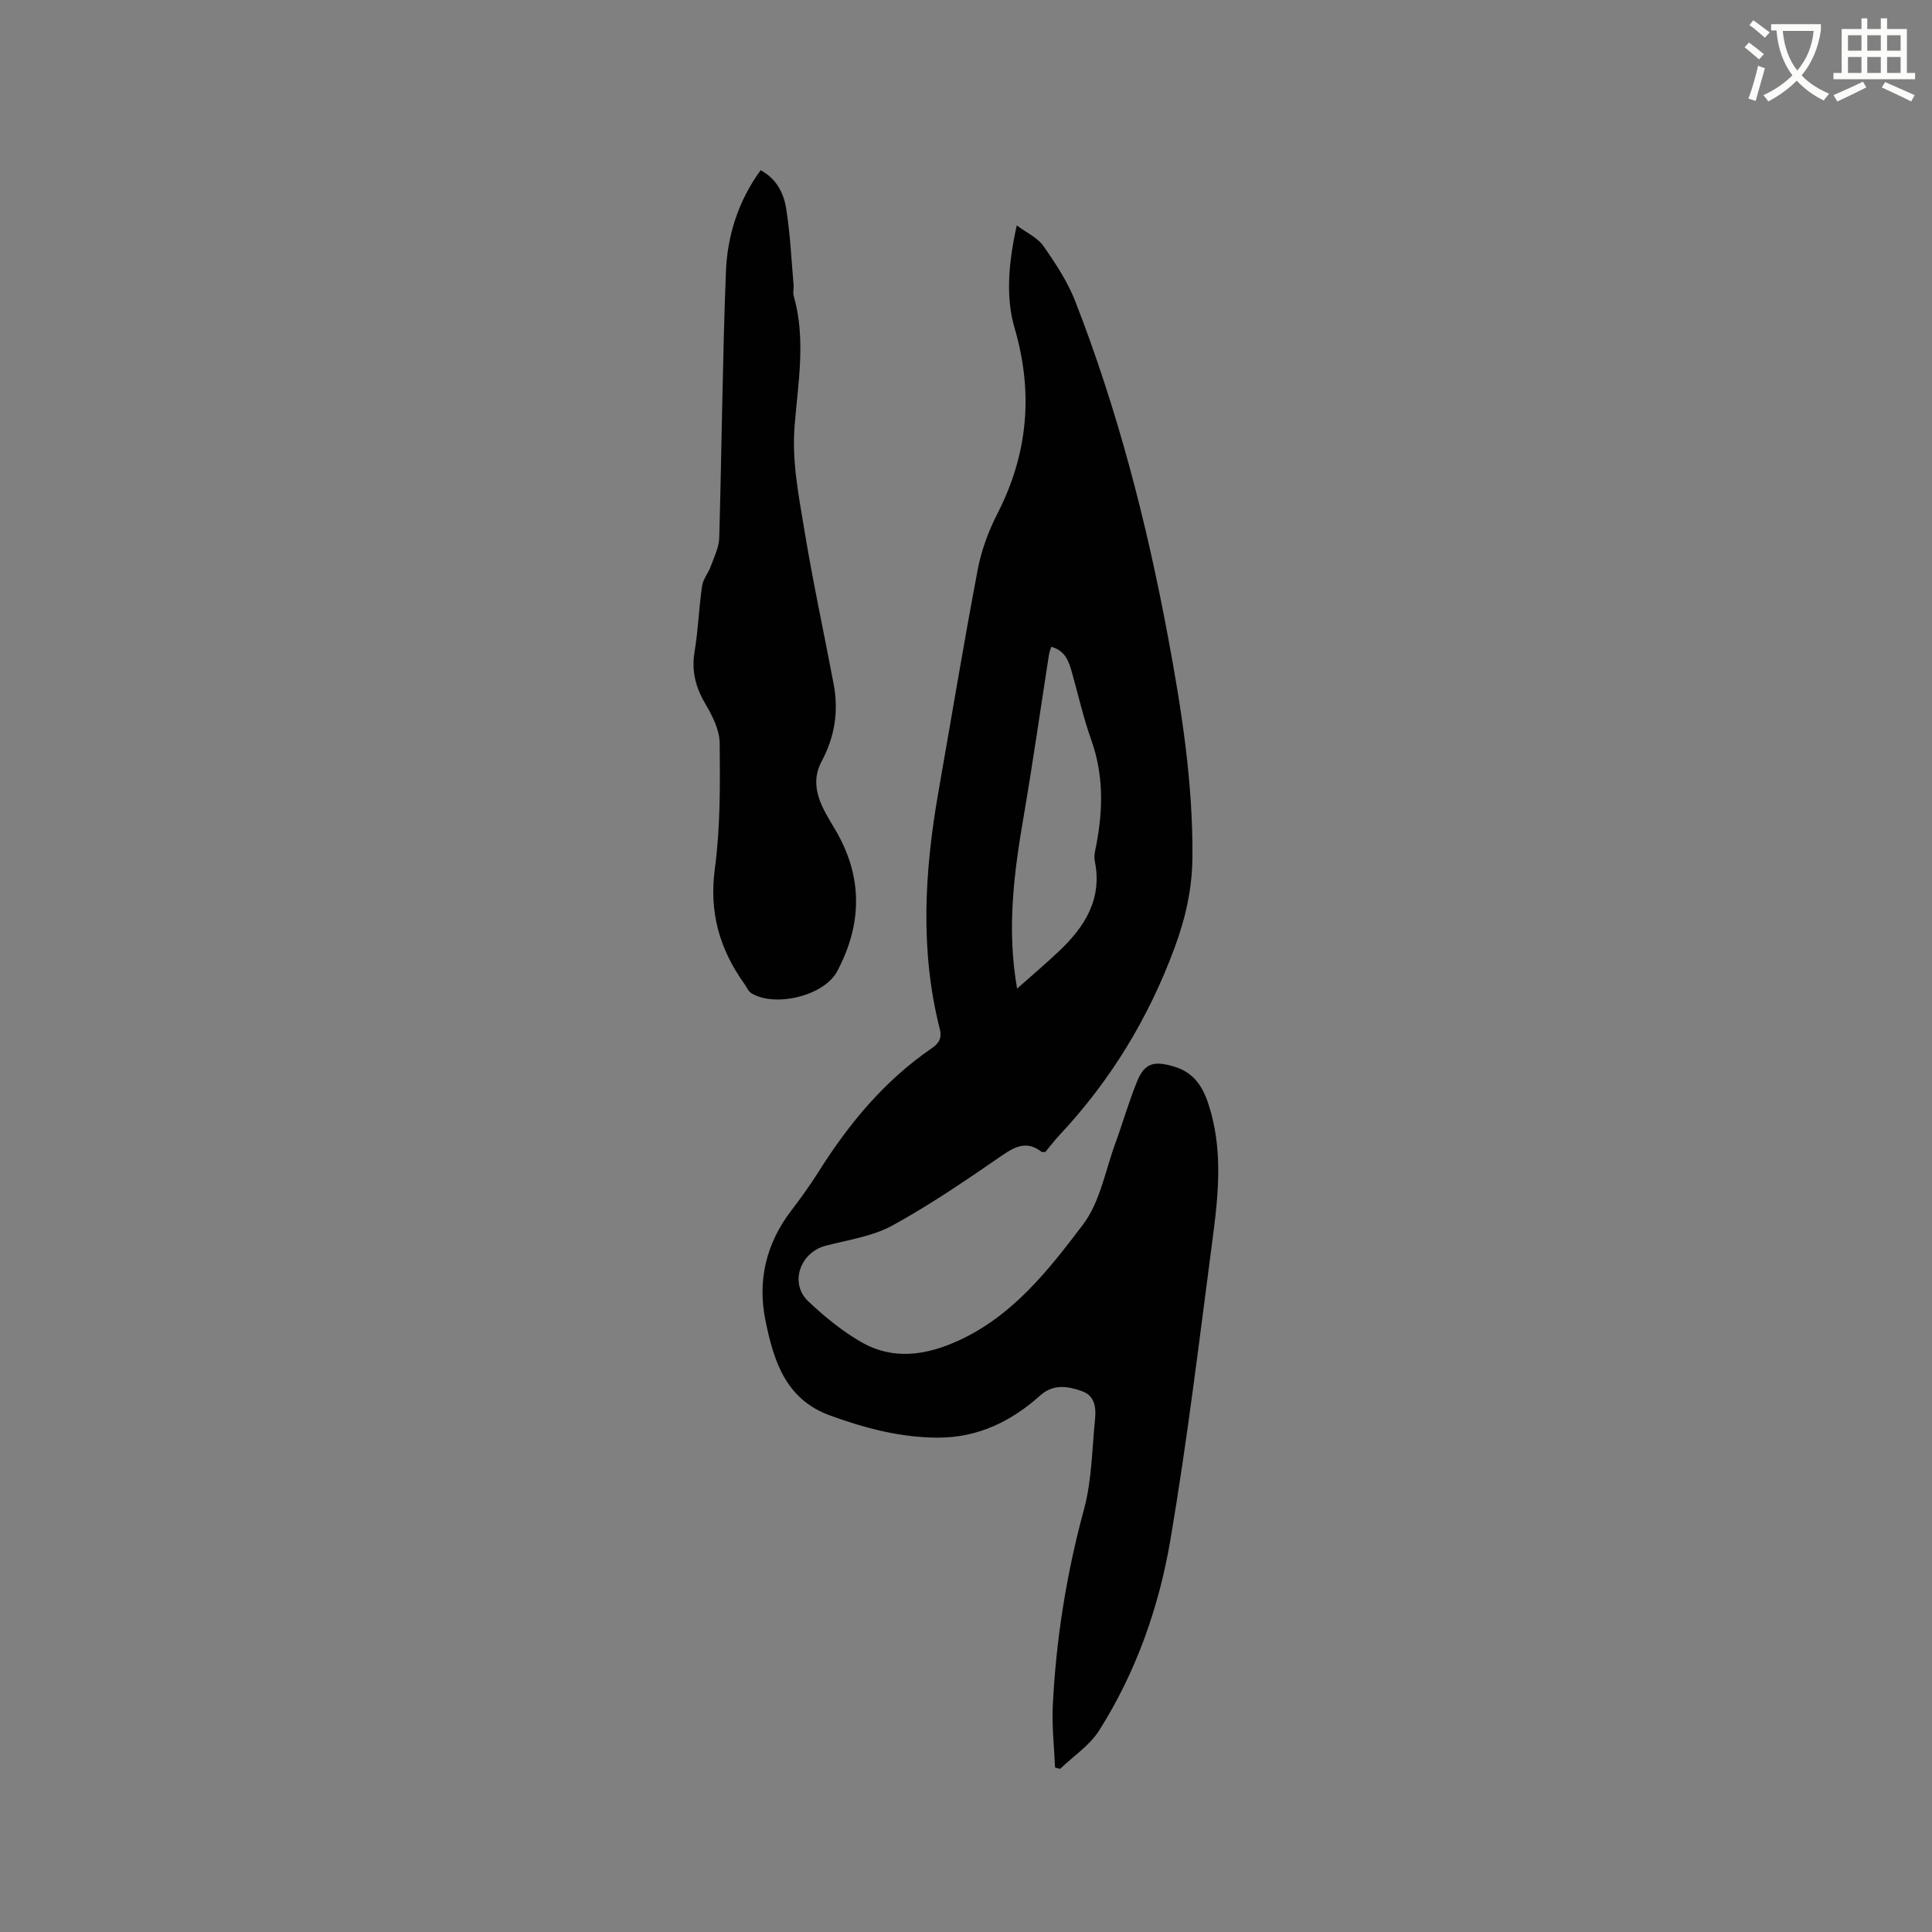 <svg enable-background="new 0 0 400 400" viewBox="0 0 400 400" xmlns="http://www.w3.org/2000/svg"><rect x="0" y="0" width="400" height="400" fill="#808080" stroke="none"/><path d="m362.1 8.8c1.1.8 2.1 1.6 3.1 2.4l-1 1.1c-1.3-1.1-2.3-2-3-2.5zm1.9 4.8c.5.2.9.4 1.4.5-.6 2.3-1.3 4.5-1.9 6.8l-1.5-.5c.8-2.1 1.4-4.3 2-6.8zm-1-9.4c1.3.9 2.4 1.8 3.4 2.5l-1 1.1c-1.4-1.2-2.4-2.1-3.2-2.6zm3.7 2.2v-1.4h10.3v1.2c-.5 3.6-1.8 6.8-4 9.4 1.5 1.6 3.4 2.8 5.7 3.8-.3.4-.7.8-1.1 1.4-2.3-1.1-4.1-2.5-5.6-4.1-1.6 1.6-3.6 3.1-5.9 4.3-.3-.5-.7-.9-1-1.3 2.4-1.1 4.4-2.5 6-4.1-1.9-2.5-3-5.6-3.3-9.3h-1.1zm8.8 0h-6.4c.3 3.3 1.3 6 3 8.2 2-2.3 3.1-5.1 3.4-8.2z" fill="#fbfcfa"/><path d="m385.3 3.8h1.3v2.2h2.8v-2.2h1.3v2.2h4.1v9.1h1.7v1.3h-16.9v-1.3h1.7v-9.1h4.1v-2.2zm.4 13.1.7 1.2c-1.8.9-3.8 1.9-6 2.9-.2-.4-.5-.8-.8-1.3 2.3-1 4.3-1.9 6.1-2.8zm-3.1-6.4h2.8v-3.2h-2.8zm0 4.6h2.8v-3.3h-2.8zm4-4.6h2.8v-3.2h-2.8zm0 4.6h2.8v-3.3h-2.8zm3.7 1.9c2.1.9 4.1 1.8 6.1 2.7l-.7 1.3c-2.2-1.1-4.2-2-6.1-2.9zm3.2-9.7h-2.8v3.2h2.8zm-2.8 7.8h2.8v-3.3h-2.8z" fill="#fbfcfa"/><g fill="#010101"><path d="m210.51 46.67c2.04 1.52 4.31 2.53 5.52 4.27 2.53 3.61 5.02 7.4 6.61 11.48 8.74 22.46 14.76 45.7 19.17 69.37 2.82 15.12 5.2 30.28 5.07 45.73-.06 6.53-1.43 12.6-3.73 18.8-5.39 14.52-13.2 27.37-23.75 38.64-1.08 1.15-2.03 2.41-2.96 3.53-.4 0-.66.08-.79-.01-2.93-2.28-5.3-1.24-8.11.69-7.41 5.11-14.87 10.22-22.74 14.54-4.14 2.27-9.16 2.98-13.84 4.2-5.34 1.39-7.57 7.8-3.6 11.53 3.36 3.17 7.03 6.18 11.02 8.46 6.58 3.75 13.36 2.72 20.08-.35 11.27-5.16 18.65-14.63 25.76-24.01 3.54-4.67 4.63-11.21 6.73-16.93 1.57-4.26 2.79-8.66 4.53-12.85 1.55-3.73 3.53-4.11 7.42-2.99 4.19 1.2 6.06 4.04 7.32 7.9 2.96 9.07 2.09 18.26.89 27.41-2.75 20.89-5.25 41.84-8.77 62.61-2.37 14.01-7.11 27.49-14.79 39.61-1.96 3.1-5.34 5.3-8.06 7.92-.35-.09-.7-.18-1.05-.27-.18-4.27-.68-8.56-.47-12.81.67-13.79 2.84-27.33 6.47-40.7 1.61-5.94 1.64-12.32 2.27-18.52.24-2.38.04-4.9-2.66-5.88-2.93-1.06-5.97-1.55-8.65.85-6.05 5.42-12.97 8.78-21.23 8.76-7.72-.02-15.04-1.94-22.27-4.57-9.28-3.37-11.7-11.31-13.41-19.63-1.7-8.3.11-15.97 5.31-22.78 1.99-2.61 3.92-5.28 5.67-8.06 6.26-9.95 13.64-18.86 23.42-25.57 1.44-.99 2.17-2.03 1.69-3.96-4.15-16.34-3.16-32.73-.29-49.13 2.69-15.33 5.23-30.7 8.13-45.99.76-4 2.23-8 4.09-11.63 6.35-12.4 7.46-25.06 3.54-38.45-1.88-6.39-1.23-13.59.46-21.21zm.07 158.01c3.03-2.7 5.92-5.14 8.67-7.74 5.35-5.06 9.02-10.81 7.41-18.69-.22-1.08.12-2.3.34-3.43 1.38-7.29 1.49-14.46-1.06-21.61-1.62-4.54-2.69-9.29-3.99-13.94-.65-2.34-1.41-4.58-4.31-5.36-.19.68-.39 1.17-.47 1.68-1.73 11.08-3.31 22.19-5.2 33.25-2.02 11.71-3.58 23.41-1.39 35.84z"/><path d="m157.48 35.24c3.21 1.72 4.74 4.66 5.25 7.73.88 5.29 1.1 10.69 1.58 16.05.06.73-.19 1.53.01 2.21 2.57 8.93.92 17.95.2 26.86-.6 7.35.82 14.37 1.98 21.44 1.76 10.75 4.08 21.41 6.1 32.12 1.06 5.59.24 10.86-2.48 15.96-2.77 5.19.14 9.71 2.67 13.93 5.9 9.83 5.78 19.71.53 29.57-2.72 5.1-12.87 7.49-17.73 4.54-.66-.4-1.02-1.31-1.5-1.99-5.11-7.14-7.3-14.77-6.09-23.79 1.15-8.58 1.09-17.35 1-26.04-.03-2.73-1.52-5.66-2.97-8.12-2.04-3.45-2.89-6.83-2.22-10.82.75-4.49.89-9.07 1.55-13.58.21-1.44 1.32-2.72 1.83-4.14.69-1.91 1.67-3.87 1.72-5.83.52-18.32.67-36.65 1.38-54.96.27-7.57 2.56-14.77 7.19-21.14z"/></g></svg>